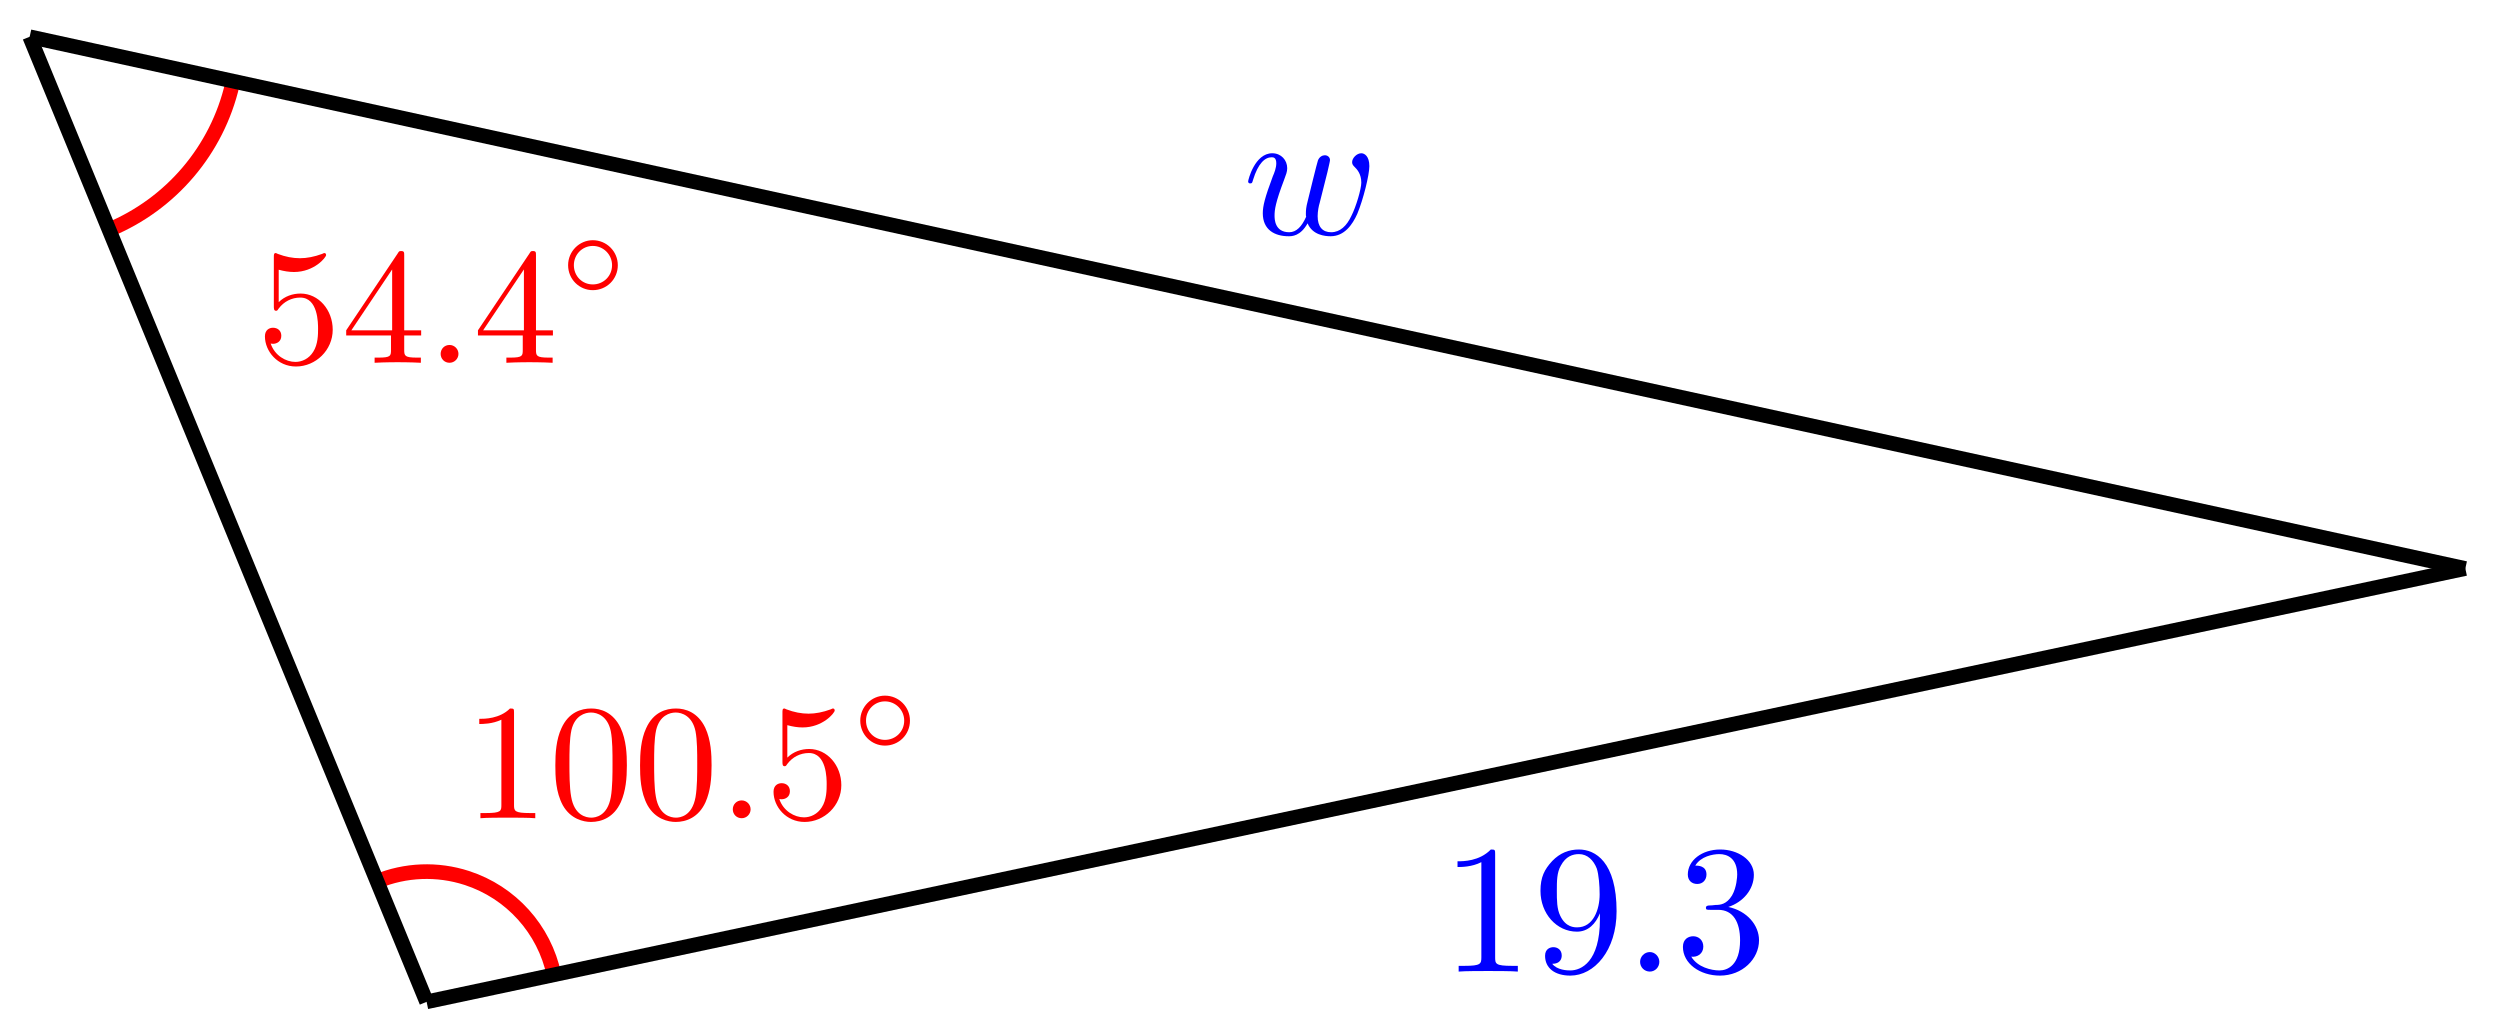<?xml version="1.0" encoding="UTF-8"?>
<svg xmlns="http://www.w3.org/2000/svg" xmlns:xlink="http://www.w3.org/1999/xlink" width="136pt" height="56pt" viewBox="0 0 136 56" version="1.1">
<defs>
<g>
<symbol overflow="visible" id="glyph0-0">
<path style="stroke:none;" d=""/>
</symbol>
<symbol overflow="visible" id="glyph0-1">
<path style="stroke:none;" d="M 2.719 -5.734 C 2.719 -5.953 2.719 -5.969 2.5 -5.969 C 1.938 -5.406 1.109 -5.406 0.828 -5.406 L 0.828 -5.125 C 1 -5.125 1.547 -5.125 2.031 -5.359 L 2.031 -0.719 C 2.031 -0.391 2.016 -0.281 1.172 -0.281 L 0.891 -0.281 L 0.891 0 C 1.203 -0.031 2.016 -0.031 2.375 -0.031 C 2.75 -0.031 3.547 -0.031 3.875 0 L 3.875 -0.281 L 3.594 -0.281 C 2.75 -0.281 2.719 -0.391 2.719 -0.719 Z M 2.719 -5.734 "/>
</symbol>
<symbol overflow="visible" id="glyph0-2">
<path style="stroke:none;" d="M 4.25 -2.875 C 4.25 -3.469 4.219 -4.25 3.906 -4.922 C 3.5 -5.766 2.828 -5.969 2.312 -5.969 C 1.766 -5.969 1.078 -5.766 0.688 -4.891 C 0.406 -4.281 0.359 -3.547 0.359 -2.875 C 0.359 -2.281 0.375 -1.422 0.766 -0.703 C 1.188 0.047 1.891 0.203 2.297 0.203 C 2.875 0.203 3.547 -0.047 3.922 -0.875 C 4.188 -1.484 4.25 -2.156 4.25 -2.875 Z M 2.312 -0.031 C 2.031 -0.031 1.391 -0.156 1.219 -1.172 C 1.125 -1.688 1.125 -2.469 1.125 -2.984 C 1.125 -3.594 1.125 -4.297 1.234 -4.797 C 1.422 -5.594 1.984 -5.75 2.297 -5.75 C 2.641 -5.75 3.203 -5.562 3.375 -4.734 C 3.469 -4.25 3.469 -3.547 3.469 -2.984 C 3.469 -2.422 3.469 -1.672 3.375 -1.141 C 3.188 -0.109 2.531 -0.031 2.312 -0.031 Z M 2.312 -0.031 "/>
</symbol>
<symbol overflow="visible" id="glyph0-3">
<path style="stroke:none;" d="M 0.938 -3.094 C 0.938 -2.938 0.938 -2.828 1.062 -2.828 C 1.125 -2.828 1.156 -2.875 1.203 -2.953 C 1.484 -3.328 1.906 -3.547 2.375 -3.547 C 3.344 -3.547 3.344 -2.156 3.344 -1.844 C 3.344 -1.562 3.344 -1 3.078 -0.594 C 2.844 -0.219 2.469 -0.047 2.109 -0.047 C 1.594 -0.047 0.984 -0.391 0.766 -1.047 C 0.781 -1.047 0.828 -1.031 0.891 -1.031 C 1.078 -1.031 1.344 -1.141 1.344 -1.469 C 1.344 -1.75 1.141 -1.906 0.891 -1.906 C 0.703 -1.906 0.453 -1.797 0.453 -1.438 C 0.453 -0.625 1.141 0.203 2.141 0.203 C 3.219 0.203 4.141 -0.688 4.141 -1.797 C 4.141 -2.875 3.375 -3.766 2.391 -3.766 C 1.969 -3.766 1.531 -3.625 1.203 -3.297 L 1.203 -5.062 C 1.484 -4.984 1.766 -4.938 2.031 -4.938 C 3.141 -4.938 3.781 -5.734 3.781 -5.859 C 3.781 -5.938 3.734 -5.969 3.688 -5.969 C 3.672 -5.969 3.656 -5.969 3.562 -5.922 C 3.141 -5.766 2.734 -5.688 2.359 -5.688 C 1.969 -5.688 1.562 -5.766 1.156 -5.922 C 1.062 -5.969 1.047 -5.969 1.047 -5.969 C 0.938 -5.969 0.938 -5.891 0.938 -5.734 Z M 0.938 -3.094 "/>
</symbol>
<symbol overflow="visible" id="glyph0-4">
<path style="stroke:none;" d="M 0.266 -1.766 L 0.266 -1.484 L 2.703 -1.484 L 2.703 -0.703 C 2.703 -0.375 2.688 -0.281 2.016 -0.281 L 1.812 -0.281 L 1.812 0 C 2.375 -0.031 3 -0.031 3.062 -0.031 C 3.109 -0.031 3.766 -0.031 4.328 0 L 4.328 -0.281 L 4.125 -0.281 C 3.453 -0.281 3.422 -0.375 3.422 -0.703 L 3.422 -1.484 L 4.344 -1.484 L 4.344 -1.766 L 3.422 -1.766 L 3.422 -5.828 C 3.422 -6.016 3.422 -6.078 3.25 -6.078 C 3.141 -6.078 3.141 -6.062 3.062 -5.938 Z M 0.547 -1.766 L 2.766 -5.078 L 2.766 -1.766 Z M 0.547 -1.766 "/>
</symbol>
<symbol overflow="visible" id="glyph1-0">
<path style="stroke:none;" d=""/>
</symbol>
<symbol overflow="visible" id="glyph1-1">
<path style="stroke:none;" d="M 1.766 -0.484 C 1.766 -0.75 1.547 -0.969 1.281 -0.969 C 1 -0.969 0.797 -0.75 0.797 -0.484 C 0.797 -0.219 1 0 1.281 0 C 1.547 0 1.766 -0.219 1.766 -0.484 Z M 1.766 -0.484 "/>
</symbol>
<symbol overflow="visible" id="glyph2-0">
<path style="stroke:none;" d=""/>
</symbol>
<symbol overflow="visible" id="glyph2-1">
<path style="stroke:none;" d="M 3.266 -1.5 C 3.266 -2.25 2.656 -2.859 1.906 -2.859 C 1.172 -2.859 0.562 -2.25 0.562 -1.5 C 0.562 -0.734 1.172 -0.141 1.906 -0.141 C 2.656 -0.141 3.266 -0.734 3.266 -1.5 Z M 1.906 -0.453 C 1.328 -0.453 0.875 -0.906 0.875 -1.5 C 0.875 -2.078 1.328 -2.547 1.906 -2.547 C 2.484 -2.547 2.953 -2.078 2.953 -1.5 C 2.953 -0.906 2.484 -0.453 1.906 -0.453 Z M 1.906 -0.453 "/>
</symbol>
<symbol overflow="visible" id="glyph3-0">
<path style="stroke:none;" d=""/>
</symbol>
<symbol overflow="visible" id="glyph3-1">
<path style="stroke:none;" d="M 2.938 -6.375 C 2.938 -6.625 2.938 -6.641 2.703 -6.641 C 2.078 -6 1.203 -6 0.891 -6 L 0.891 -5.688 C 1.094 -5.688 1.672 -5.688 2.188 -5.953 L 2.188 -0.781 C 2.188 -0.422 2.156 -0.312 1.266 -0.312 L 0.953 -0.312 L 0.953 0 C 1.297 -0.031 2.156 -0.031 2.562 -0.031 C 2.953 -0.031 3.828 -0.031 4.172 0 L 4.172 -0.312 L 3.859 -0.312 C 2.953 -0.312 2.938 -0.422 2.938 -0.781 Z M 2.938 -6.375 "/>
</symbol>
<symbol overflow="visible" id="glyph3-2">
<path style="stroke:none;" d="M 3.656 -3.172 L 3.656 -2.844 C 3.656 -0.516 2.625 -0.062 2.047 -0.062 C 1.875 -0.062 1.328 -0.078 1.062 -0.422 C 1.5 -0.422 1.578 -0.703 1.578 -0.875 C 1.578 -1.188 1.344 -1.328 1.125 -1.328 C 0.969 -1.328 0.672 -1.25 0.672 -0.859 C 0.672 -0.188 1.203 0.219 2.047 0.219 C 3.344 0.219 4.562 -1.141 4.562 -3.281 C 4.562 -5.969 3.406 -6.641 2.516 -6.641 C 1.969 -6.641 1.484 -6.453 1.062 -6.016 C 0.641 -5.562 0.422 -5.141 0.422 -4.391 C 0.422 -3.156 1.297 -2.172 2.406 -2.172 C 3.016 -2.172 3.422 -2.594 3.656 -3.172 Z M 2.422 -2.406 C 2.266 -2.406 1.797 -2.406 1.5 -3.031 C 1.312 -3.406 1.312 -3.891 1.312 -4.391 C 1.312 -4.922 1.312 -5.391 1.531 -5.766 C 1.797 -6.266 2.172 -6.391 2.516 -6.391 C 2.984 -6.391 3.312 -6.047 3.484 -5.609 C 3.594 -5.281 3.641 -4.656 3.641 -4.203 C 3.641 -3.375 3.297 -2.406 2.422 -2.406 Z M 2.422 -2.406 "/>
</symbol>
<symbol overflow="visible" id="glyph3-3">
<path style="stroke:none;" d="M 2.891 -3.516 C 3.703 -3.781 4.281 -4.469 4.281 -5.266 C 4.281 -6.078 3.406 -6.641 2.453 -6.641 C 1.453 -6.641 0.688 -6.047 0.688 -5.281 C 0.688 -4.953 0.906 -4.766 1.203 -4.766 C 1.5 -4.766 1.703 -4.984 1.703 -5.281 C 1.703 -5.766 1.234 -5.766 1.094 -5.766 C 1.391 -6.266 2.047 -6.391 2.406 -6.391 C 2.828 -6.391 3.375 -6.172 3.375 -5.281 C 3.375 -5.156 3.344 -4.578 3.094 -4.141 C 2.797 -3.656 2.453 -3.625 2.203 -3.625 C 2.125 -3.609 1.891 -3.594 1.812 -3.594 C 1.734 -3.578 1.672 -3.562 1.672 -3.469 C 1.672 -3.359 1.734 -3.359 1.906 -3.359 L 2.344 -3.359 C 3.156 -3.359 3.531 -2.688 3.531 -1.703 C 3.531 -0.344 2.844 -0.062 2.406 -0.062 C 1.969 -0.062 1.219 -0.234 0.875 -0.812 C 1.219 -0.766 1.531 -0.984 1.531 -1.359 C 1.531 -1.719 1.266 -1.922 0.984 -1.922 C 0.734 -1.922 0.422 -1.781 0.422 -1.344 C 0.422 -0.438 1.344 0.219 2.438 0.219 C 3.656 0.219 4.562 -0.688 4.562 -1.703 C 4.562 -2.516 3.922 -3.297 2.891 -3.516 Z M 2.891 -3.516 "/>
</symbol>
<symbol overflow="visible" id="glyph4-0">
<path style="stroke:none;" d=""/>
</symbol>
<symbol overflow="visible" id="glyph4-1">
<path style="stroke:none;" d="M 1.906 -0.531 C 1.906 -0.812 1.672 -1.062 1.391 -1.062 C 1.094 -1.062 0.859 -0.812 0.859 -0.531 C 0.859 -0.234 1.094 0 1.391 0 C 1.672 0 1.906 -0.234 1.906 -0.531 Z M 1.906 -0.531 "/>
</symbol>
<symbol overflow="visible" id="glyph4-2">
<path style="stroke:none;" d="M 4.609 -3.375 C 4.656 -3.594 4.75 -3.969 4.75 -4.031 C 4.75 -4.203 4.609 -4.297 4.469 -4.297 C 4.344 -4.297 4.172 -4.219 4.094 -4.016 C 4.062 -3.953 3.594 -2.047 3.531 -1.781 C 3.453 -1.484 3.438 -1.312 3.438 -1.125 C 3.438 -1.016 3.438 -1 3.453 -0.953 C 3.219 -0.422 2.922 -0.109 2.531 -0.109 C 1.734 -0.109 1.734 -0.844 1.734 -1.016 C 1.734 -1.328 1.781 -1.719 2.25 -2.953 C 2.359 -3.25 2.422 -3.391 2.422 -3.594 C 2.422 -4.031 2.094 -4.406 1.609 -4.406 C 0.656 -4.406 0.297 -2.953 0.297 -2.875 C 0.297 -2.766 0.391 -2.766 0.406 -2.766 C 0.516 -2.766 0.516 -2.797 0.562 -2.953 C 0.844 -3.875 1.219 -4.188 1.578 -4.188 C 1.672 -4.188 1.828 -4.172 1.828 -3.859 C 1.828 -3.609 1.719 -3.328 1.641 -3.156 C 1.203 -1.984 1.094 -1.531 1.094 -1.141 C 1.094 -0.234 1.75 0.109 2.5 0.109 C 2.672 0.109 3.141 0.109 3.531 -0.594 C 3.797 0.047 4.484 0.109 4.781 0.109 C 5.531 0.109 5.969 -0.516 6.234 -1.109 C 6.562 -1.891 6.891 -3.234 6.891 -3.703 C 6.891 -4.25 6.625 -4.406 6.453 -4.406 C 6.203 -4.406 5.953 -4.141 5.953 -3.922 C 5.953 -3.797 6.016 -3.734 6.094 -3.656 C 6.203 -3.547 6.453 -3.297 6.453 -2.812 C 6.453 -2.469 6.172 -1.5 5.906 -0.984 C 5.656 -0.453 5.297 -0.109 4.812 -0.109 C 4.344 -0.109 4.078 -0.406 4.078 -0.984 C 4.078 -1.25 4.141 -1.562 4.188 -1.703 Z M 4.609 -3.375 "/>
</symbol>
</g>
</defs>
<g id="surface1">
<path style="fill:none;stroke-width:0.797;stroke-linecap:butt;stroke-linejoin:miter;stroke:rgb(100%,0%,0%);stroke-opacity:1;stroke-miterlimit:10;" d="M 6.93 1.475 C 6.407 3.951 4.598 5.959 2.188 6.74 C 0.587 7.259 -1.152 7.193 -2.71 6.548 " transform="matrix(1,0,0,-1,23.206,54.502)"/>
<g style="fill:rgb(100%,0%,0%);fill-opacity:1;">
  <use xlink:href="#glyph0-1" x="25.244" y="44.511"/>
  <use xlink:href="#glyph0-2" x="29.852" y="44.511"/>
  <use xlink:href="#glyph0-2" x="34.46" y="44.511"/>
</g>
<g style="fill:rgb(100%,0%,0%);fill-opacity:1;">
  <use xlink:href="#glyph1-1" x="39.067" y="44.511"/>
</g>
<g style="fill:rgb(100%,0%,0%);fill-opacity:1;">
  <use xlink:href="#glyph0-3" x="41.627" y="44.511"/>
</g>
<g style="fill:rgb(100%,0%,0%);fill-opacity:1;">
  <use xlink:href="#glyph2-1" x="46.236" y="40.702"/>
</g>
<path style="fill:none;stroke-width:0.797;stroke-linecap:butt;stroke-linejoin:miter;stroke:rgb(100%,0%,0%);stroke-opacity:1;stroke-miterlimit:10;" d="M -17.276 42 C -13.897 43.402 -11.397 46.343 -10.569 49.906 " transform="matrix(1,0,0,-1,23.206,54.502)"/>
<g style="fill:rgb(100%,0%,0%);fill-opacity:1;">
  <use xlink:href="#glyph0-3" x="13.959" y="19.735"/>
  <use xlink:href="#glyph0-4" x="18.567" y="19.735"/>
</g>
<g style="fill:rgb(100%,0%,0%);fill-opacity:1;">
  <use xlink:href="#glyph1-1" x="23.174" y="19.735"/>
</g>
<g style="fill:rgb(100%,0%,0%);fill-opacity:1;">
  <use xlink:href="#glyph0-4" x="25.735" y="19.735"/>
</g>
<g style="fill:rgb(100%,0%,0%);fill-opacity:1;">
  <use xlink:href="#glyph2-1" x="30.343" y="15.926"/>
</g>
<path style="fill:none;stroke-width:0.797;stroke-linecap:butt;stroke-linejoin:miter;stroke:rgb(0%,0%,0%);stroke-opacity:1;stroke-miterlimit:10;" d="M -21.592 52.503 L 0.001 0.002 " transform="matrix(1,0,0,-1,23.206,54.502)"/>
<path style="fill:none;stroke-width:0.797;stroke-linecap:butt;stroke-linejoin:miter;stroke:rgb(0%,0%,0%);stroke-opacity:1;stroke-miterlimit:10;" d="M 110.909 23.575 L 0.001 0.002 " transform="matrix(1,0,0,-1,23.206,54.502)"/>
<g style="fill:rgb(0%,0%,100%);fill-opacity:1;">
  <use xlink:href="#glyph3-1" x="78.398" y="52.854"/>
  <use xlink:href="#glyph3-2" x="83.38" y="52.854"/>
</g>
<g style="fill:rgb(0%,0%,100%);fill-opacity:1;">
  <use xlink:href="#glyph4-1" x="88.362" y="52.854"/>
</g>
<g style="fill:rgb(0%,0%,100%);fill-opacity:1;">
  <use xlink:href="#glyph3-3" x="91.129" y="52.854"/>
</g>
<path style="fill:none;stroke-width:0.797;stroke-linecap:butt;stroke-linejoin:miter;stroke:rgb(0%,0%,0%);stroke-opacity:1;stroke-miterlimit:10;" d="M -21.592 52.503 L 110.909 23.575 " transform="matrix(1,0,0,-1,23.206,54.502)"/>
<g style="fill:rgb(0%,0%,100%);fill-opacity:1;">
  <use xlink:href="#glyph4-2" x="67.602" y="12.743"/>
</g>
</g>
</svg>
